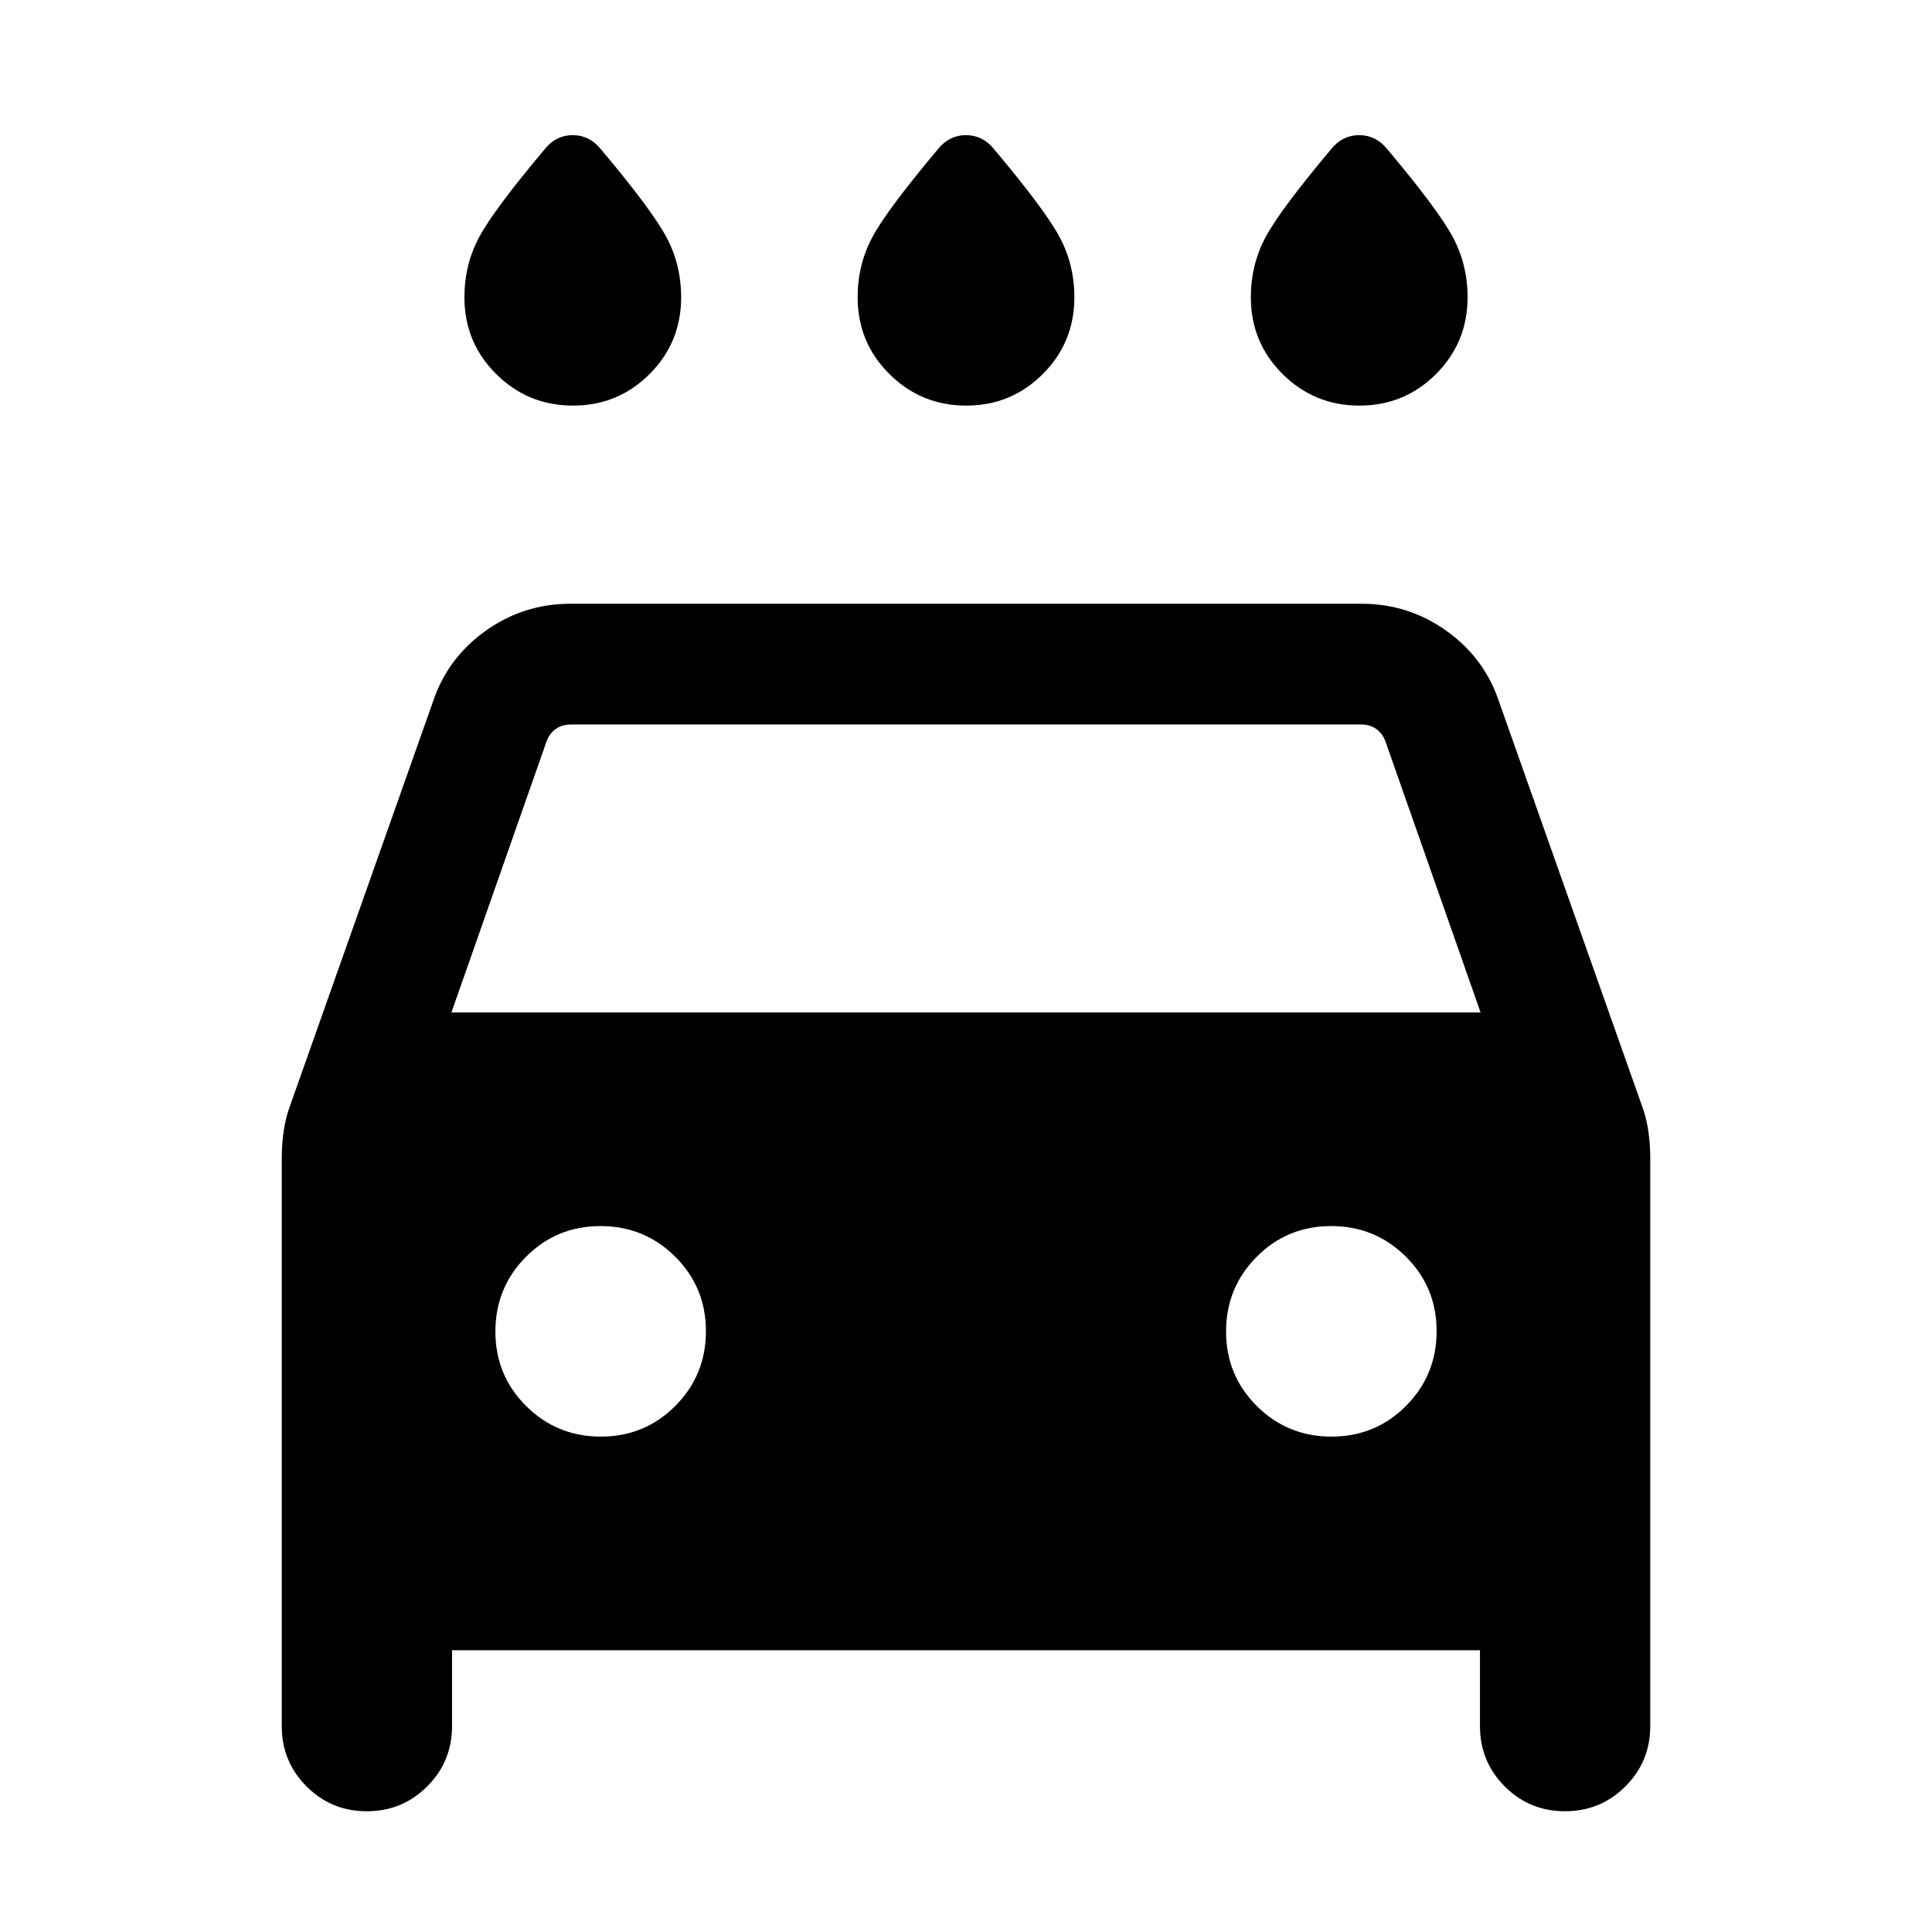 <svg xmlns="http://www.w3.org/2000/svg" height="24" viewBox="0 -960 960 960" width="24"><path d="M480.091-758.461q-22.398 0-38.168-15.688-15.769-15.688-15.769-38.099 0-16.136 7.231-29.751 7.231-13.616 32.769-44 5.519-6.846 13.798-6.846t13.894 6.846q25.538 30.384 32.769 44 7.231 13.615 7.231 29.751 0 22.411-15.679 38.099-15.679 15.688-38.076 15.688Zm-195.385 0q-22.398 0-38.167-15.688-15.769-15.688-15.769-38.099 0-16.136 7.231-29.751 7.23-13.616 32.769-44 5.519-6.846 13.798-6.846 8.278 0 13.894 6.846 25.538 30.384 32.769 44 7.23 13.615 7.23 29.751 0 22.411-15.678 38.099-15.679 15.688-38.077 15.688Zm390.769 0q-22.398 0-38.167-15.688-15.769-15.688-15.769-38.099 0-16.136 7.23-29.751 7.231-13.616 32.769-44 5.519-6.846 13.798-6.846t13.894 6.846q25.539 30.384 32.769 44 7.231 13.615 7.231 29.751 0 22.411-15.679 38.099-15.678 15.688-38.076 15.688Zm-450.861 618.46v37.693q0 17.628-12.352 29.967Q199.909-60 182.263-60q-17.647 0-29.954-12.34-12.308-12.34-12.308-29.967v-282.153q0-6.231.808-12.462t2.718-11.935l71.628-202.526q7.19-21.606 26.065-35.11 18.874-13.505 42.242-13.505h393.076q23.368 0 42.242 13.505 18.875 13.504 26.065 35.11l71.628 202.526q1.91 5.704 2.718 11.935.808 6.231.808 12.462v282.153q0 17.628-12.353 29.967Q795.293-60 777.647-60q-17.647 0-29.954-12.34-12.307-12.34-12.307-29.967v-37.693H224.614Zm-.307-316.92h511.386l-47.385-135.001q-1.539-3.847-4.616-5.962-3.077-2.116-7.308-2.116H283.616q-4.231 0-7.308 2.116-3.077 2.115-4.616 5.962l-47.385 135.001Zm74.245 210.767q21.832 0 37.024-15.283 15.193-15.283 15.193-37.115t-15.283-37.024q-15.283-15.193-37.115-15.193t-37.025 15.283q-15.192 15.283-15.192 37.115t15.283 37.025q15.283 15.192 37.115 15.192Zm363.077 0q21.832 0 37.025-15.283 15.192-15.283 15.192-37.115t-15.283-37.024q-15.283-15.193-37.115-15.193t-37.024 15.283q-15.193 15.283-15.193 37.115t15.283 37.025q15.283 15.192 37.115 15.192Z"/></svg>